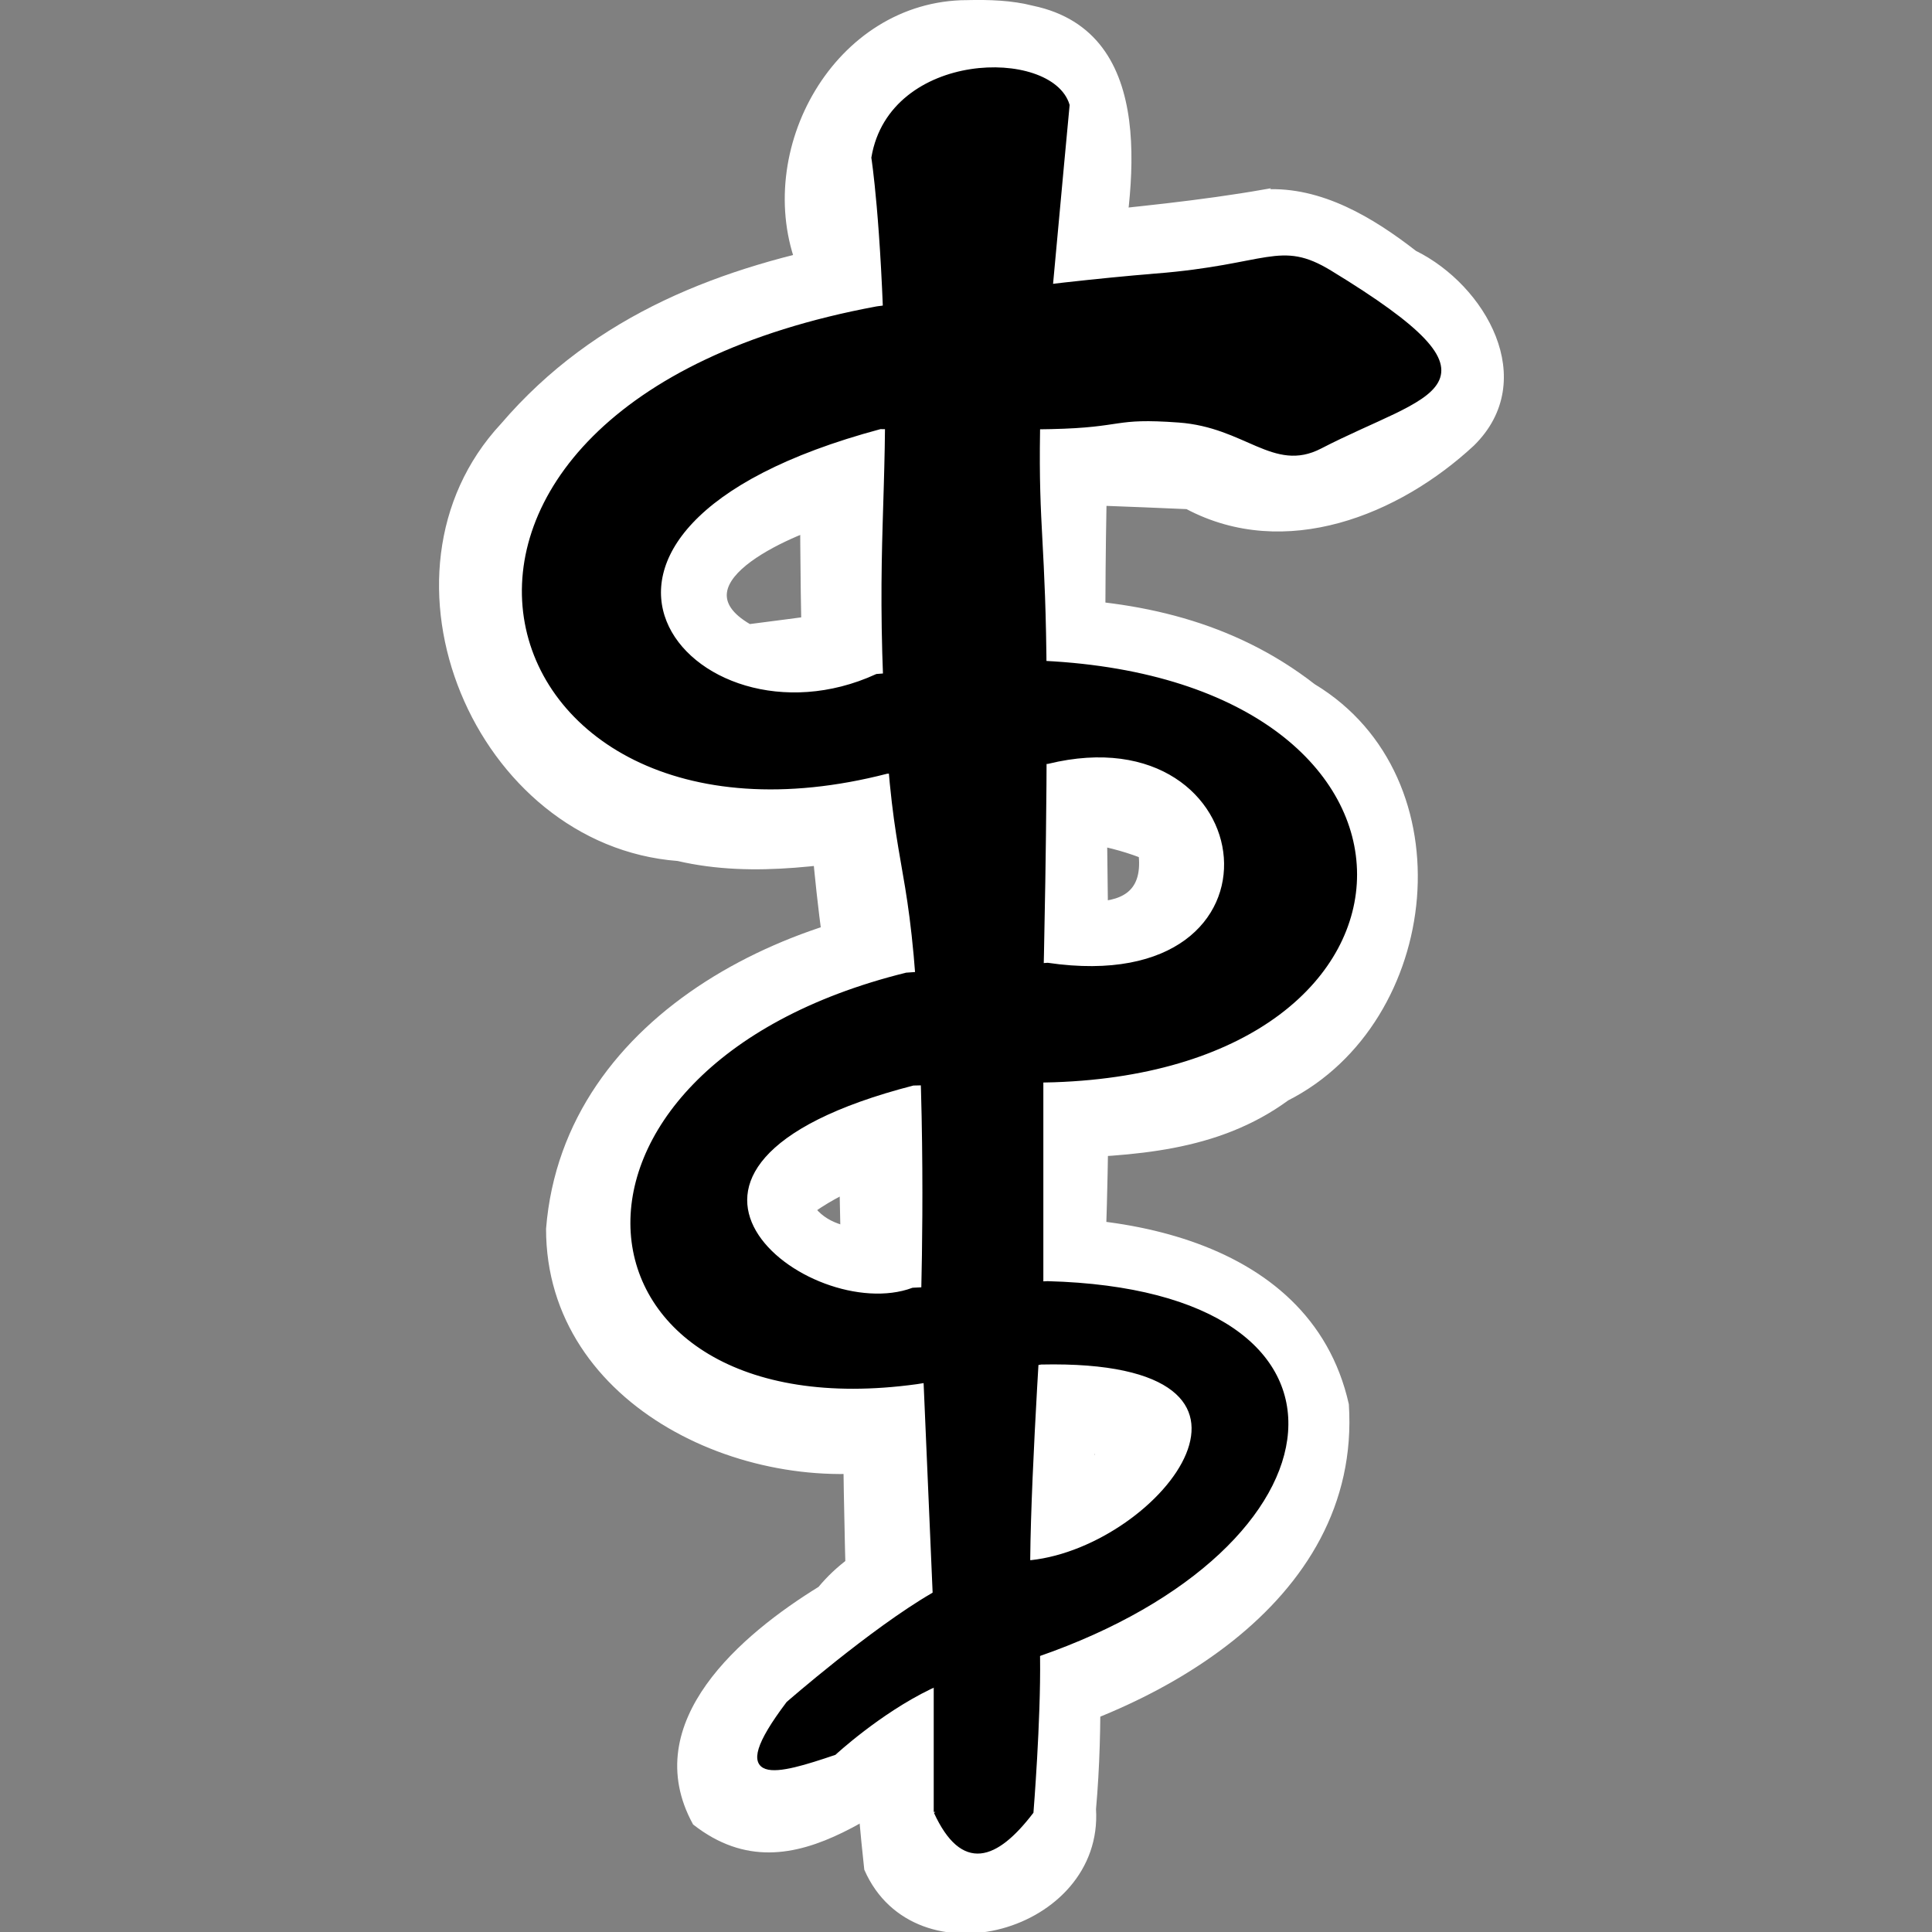 <?xml version="1.0" encoding="UTF-8" standalone="no"?>
<!-- Created with Inkscape (http://www.inkscape.org/) -->

<svg
   xmlns:dc="http://purl.org/dc/elements/1.1/"
   xmlns:cc="http://creativecommons.org/ns#"
   xmlns:rdf="http://www.w3.org/1999/02/22-rdf-syntax-ns#"
   xmlns:svg="http://www.w3.org/2000/svg"
   xmlns="http://www.w3.org/2000/svg"
   xmlns:sodipodi="http://sodipodi.sourceforge.net/DTD/sodipodi-0.dtd"
   xmlns:inkscape="http://www.inkscape.org/namespaces/inkscape"
   version="1.0"
   width="22"
   height="22"
   id="svg2"
   sodipodi:version="0.32"
   inkscape:version="0.91 r13725"
   sodipodi:docname="pharmacy.svg">
  <rect width="100%" height="100%" fill="#808080" stroke="none"/>
  <sodipodi:namedview
     inkscape:window-height="871"
     inkscape:window-width="1432"
     inkscape:pageshadow="2"
     inkscape:pageopacity="0"
     borderopacity="1.0"
     bordercolor="#666666"
     pagecolor="#ff23ff"
     id="base"
     inkscape:zoom="2.8157956"
     inkscape:cx="132.57816"
     inkscape:cy="68.514694"
     inkscape:window-x="0"
     inkscape:window-y="0"
     inkscape:current-layer="svg2"
     showgrid="false"
     inkscape:window-maximized="0" />
  <defs
     id="defs4" />
  <g
     id="g3387"
     transform="matrix(0.206,0,0,0.206,6.09,0.303)">
    <g
       transform="translate(-53.981,44.748)"
       id="g3383">
      <path
         style="fill:#ffffff;fill-opacity:1;fill-rule:evenodd;stroke:#ffffff;stroke-width:0.255px;stroke-linecap:butt;stroke-linejoin:miter;stroke-opacity:1"
         d="m 77.881,-46.086 c -7.23,0.023 -11.787,8.235 -9.247,14.657 0.363,13.634 -0.426,27.39 1.947,40.873 0.905,15.793 0.02,31.962 1.737,47.656 2.723,6.199 12.978,3.338 12.557,-3.318 0.836,-9.359 -0.857,-18.759 0.399,-28.12 0.942,-18.719 -0.702,-37.554 0.748,-56.206 0.967,-5.13 2.369,-13.779 -4.518,-15.23 -1.182,-0.304 -2.409,-0.338 -3.623,-0.311 z"
         id="path1360-7"
         inkscape:connector-curvature="0" />
      <path
         style="fill:#ffffff;fill-opacity:1;fill-rule:evenodd;stroke:#ffffff;stroke-width:0.255px;stroke-linecap:butt;stroke-linejoin:miter;stroke-opacity:1"
         d="m 94.344,-35.625 c -14.228,2.504 -31.747,0.79 -42.139,12.918 -7.67,8.244 -1.424,23.1 9.689,23.955 8.499,1.976 17.503,-3.262 25.596,-0.18 0.425,4.371 -5.366,1.976 -7.912,2.471 -10.757,0.039 -23.894,6.212 -24.848,18.17 -0.005,9.804 11.249,14.913 19.824,13.045 3.4,-0.335 7.793,-2.164 10.623,-0.607 -4.4,3.8 -11.466,2.675 -15.428,7.451 -4.219,2.601 -9.952,7.404 -6.92,12.951 5.575,4.35 10.85,-1.933 15.738,-3.984 C 87.895,48.655 99.561,42.404 98.852,31.42 96.727,21.963 85.132,20.409 77.041,21.504 c -2.375,0.049 -6.029,1.101 -7.643,-0.857 7.697,-5.336 18.388,-0.46 26.162,-6.148 8.423,-4.278 9.907,-17.696 1.457,-22.793 -8.947,-6.96 -20.961,-4.575 -31.174,-3.297 -4.331,-2.496 2.737,-5.373 4.861,-5.9 6.296,-1.395 13.05,-0.968 19.336,-0.711 5.412,2.871 11.664,0.333 15.771,-3.486 3.573,-3.525 0.612,-8.677 -3.193,-10.557 -2.358,-1.833 -5.184,-3.544 -8.275,-3.379 z"
         id="path1364-5"
         inkscape:connector-curvature="0" />
    </g>
    <g
       transform="matrix(0.127,0,0,0.127,-0.624,2.085)"
       id="layer1">
      <g
         id="g4895"
         transform="matrix(2,0,0,2,-483.316,-485.518)">
        <path
           inkscape:connector-curvature="0"
           id="path1360"
           style="fill:#000000;fill-opacity:1;fill-rule:evenodd;stroke:#000000;stroke-width:1px;stroke-linecap:butt;stroke-linejoin:miter;stroke-opacity:1"
           d="m 331.429,623.076 c 5.847,12.69 12.967,10.105 20.714,0 0,0 1.607,-19.821 1.429,-33.571 -0.179,-13.75 -2.321,-1.25 -2.143,-21.429 0.179,-20.179 2.857,-59.286 2.857,-59.286 l 0,-66.429 c 0,0 0.893,-35.714 0.714,-65.714 -0.179,-30 -1.786,-32.679 -1.429,-54.286 0.357,-21.607 1.25,-14.464 2.857,-32.143 C 358.036,272.541 360,251.648 360,251.648 c -3.626,-11.919 -38.282,-11.482 -42.143,11.429 0,0 2.143,13.571 2.857,43.571 0.714,30 -1.786,41.25 0,76.429 1.786,35.179 5.179,31.429 7.143,64.286 1.964,32.857 0.714,67.143 0.714,67.143 l 2.857,66.429 0,42.143 z" />
        <path
           inkscape:connector-curvature="0"
           id="path1364"
           style="fill:#000000;fill-opacity:1;fill-rule:evenodd;stroke:#000000;stroke-width:1px;stroke-linecap:butt;stroke-linejoin:miter;stroke-opacity:1"
           d="m 379.286,288.791 c -24.643,1.964 -60.714,7.143 -60.714,7.143 -116.475,21.613 -87.826,123.939 2.143,100.714 l 35,-2.143 c 47.758,-11.638 55.838,52.447 0,44.286 L 325,440.934 c -84.087,20.796 -75.336,99.208 2.143,88.571 l 27.143,-4.286 c 59.567,-1.304 26.571,40.447 -2.143,43.571 0,0 -8.214,-0.536 -21.429,7.143 -13.214,7.679 -31.429,23.571 -31.429,23.571 -13.724,18.193 -2.406,14.918 10,10.714 0,0 9.643,-8.929 20.714,-14.286 11.071,-5.357 23.571,-7.143 23.571,-7.143 67.646,-23.436 75.571,-78.753 2.143,-80.714 l -29.286,1.429 c -22.812,8.451 -69.466,-27.106 0,-45 l 30.714,-0.714 C 443.825,460.827 445.623,377.626 355,373.076 l -36.429,2.857 c -40.5,18.544 -83.061,-31.87 0.714,-54.286 0,0 20.893,0.357 37.143,0 16.25,-0.357 13.214,-2.5 27.857,-1.429 14.643,1.071 20.697,10.899 30.714,5.714 23.626,-12.228 43.004,-12.966 2.143,-37.857 -10.905,-6.643 -13.214,-1.25 -37.857,0.714 z" />
      </g>
    </g>
  </g>
</svg>
